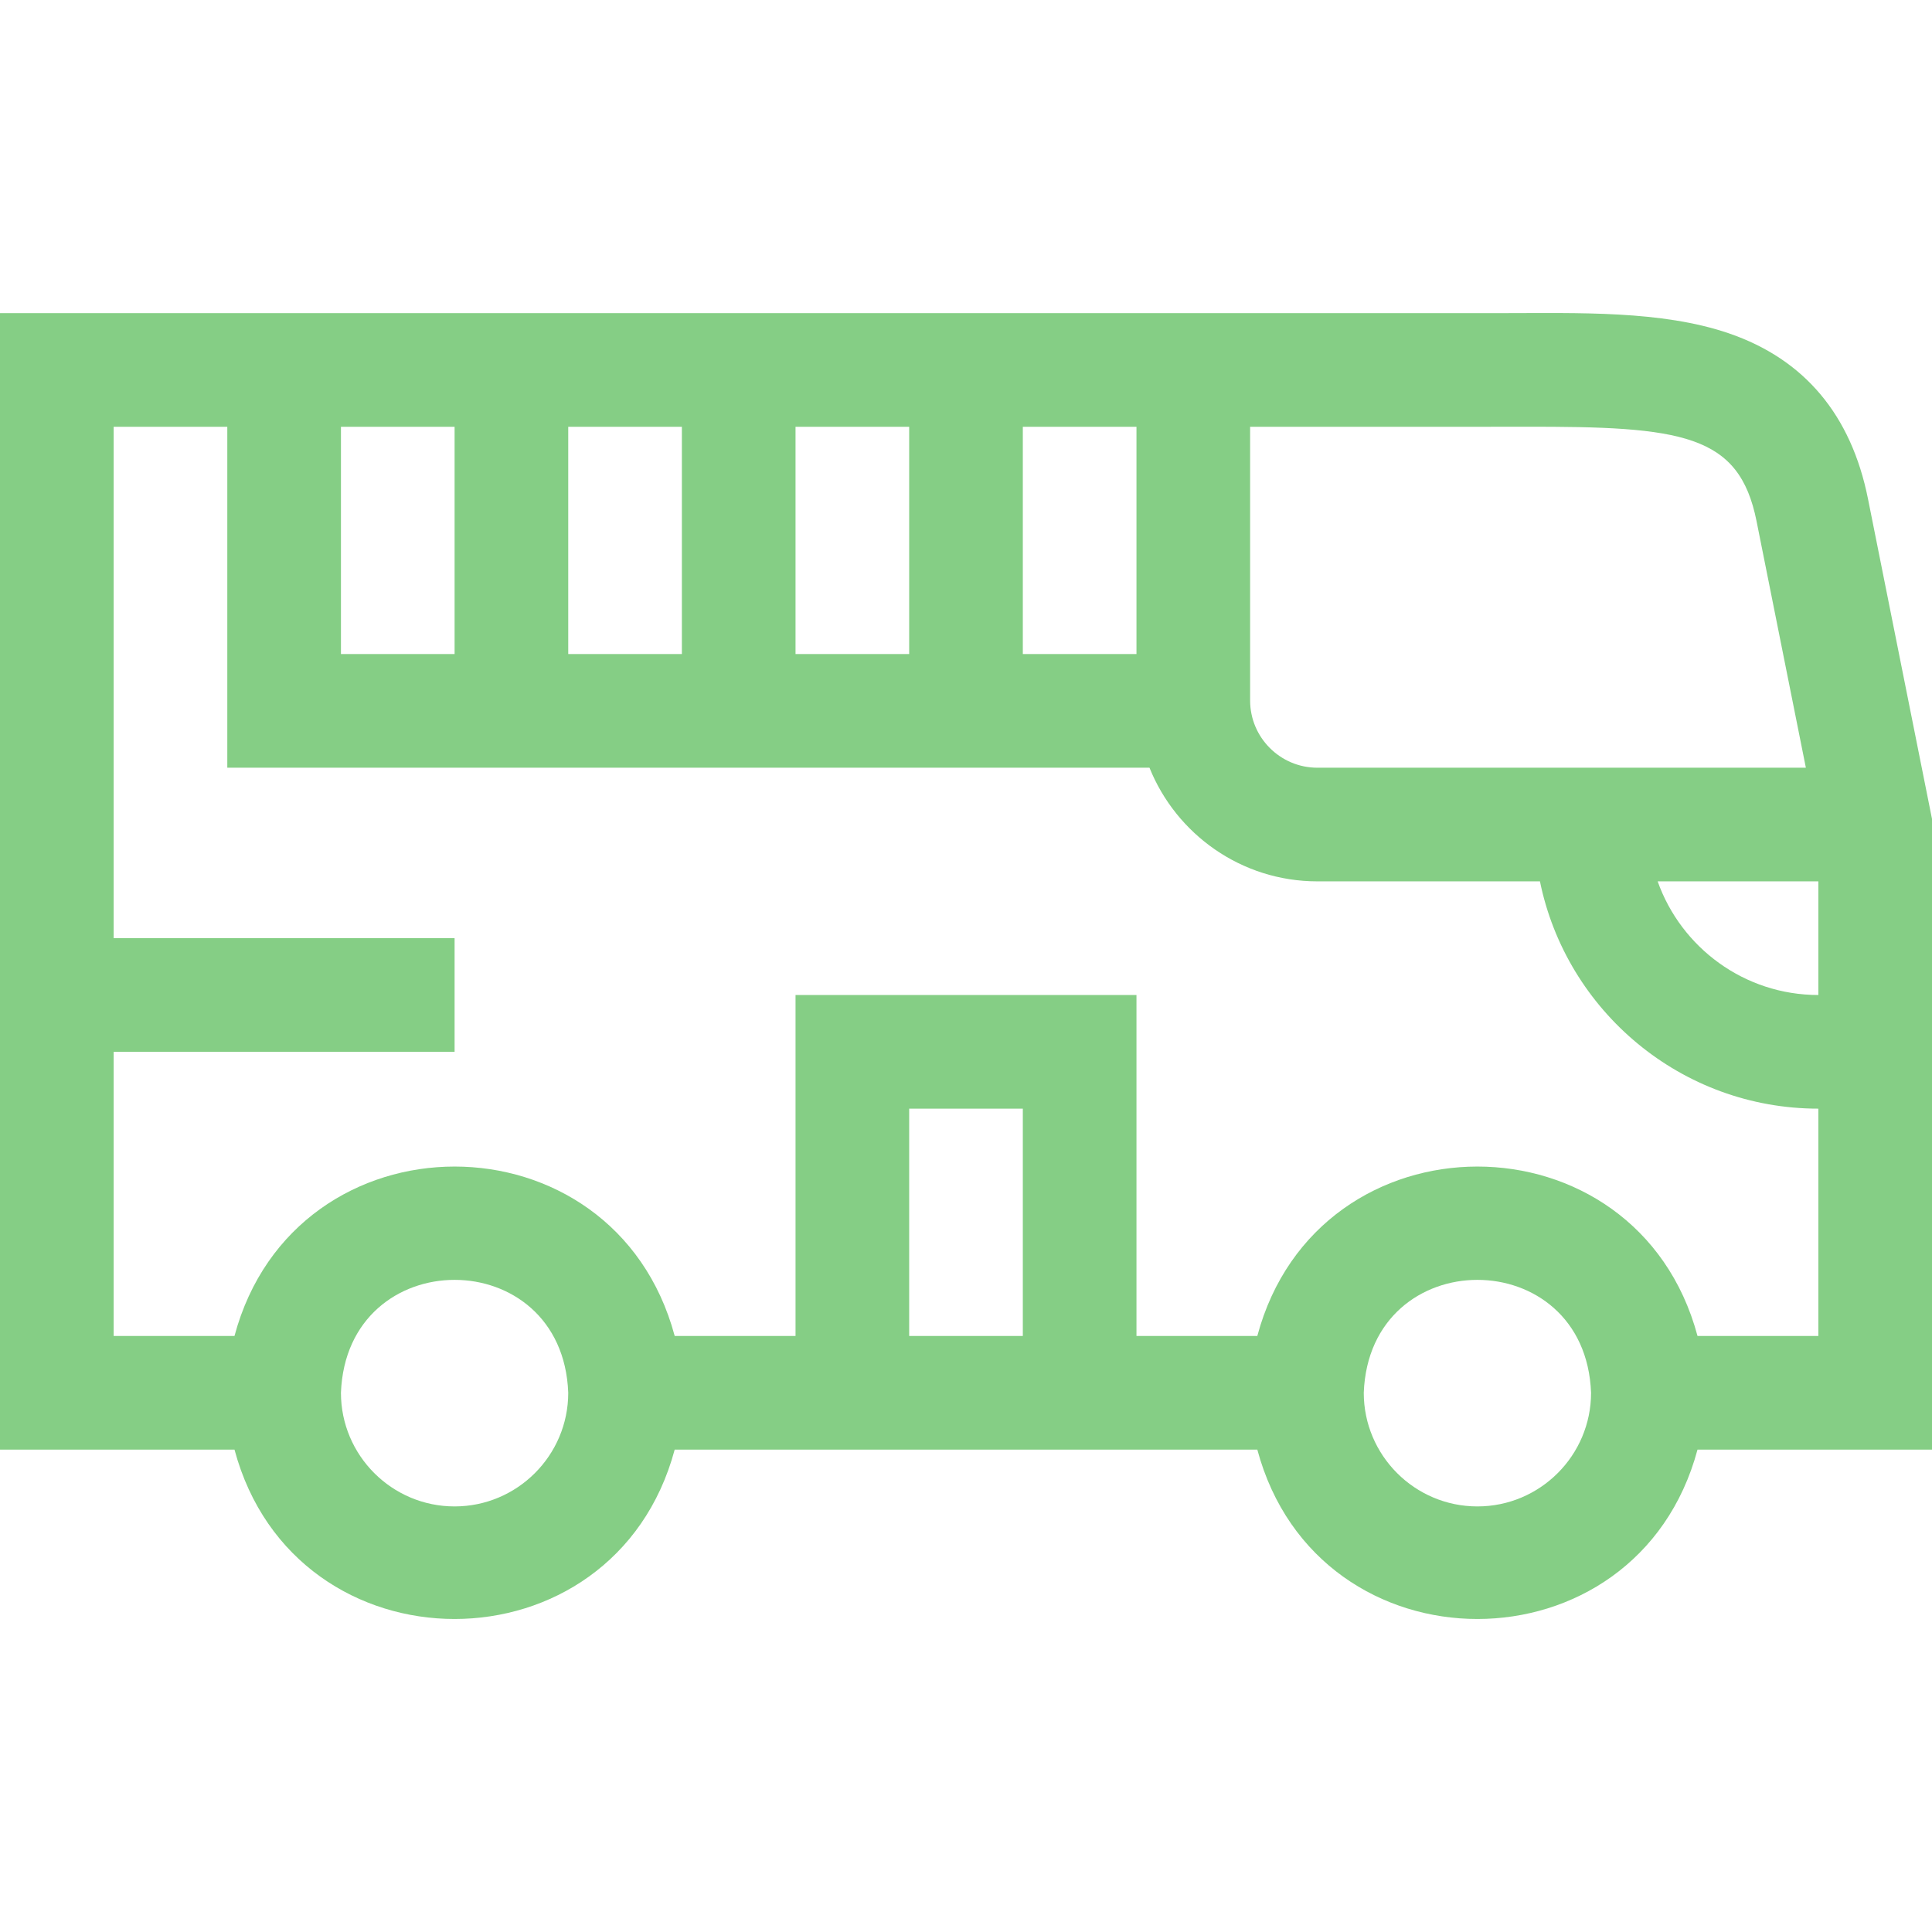 <!-- icon666.com - MILLIONS vector ICONS FREE --><svg id="Layer_1" enable-background="new 0 0 510 510" viewBox="0 0 510 510" fill="#85ce85" xmlns="http://www.w3.org/2000/svg"><path d="m510 216.172-16.898-84.49c-4.432-22.156-16.788-36.856-36.729-43.692-17.756-6.087-39.808-5.332-59.664-5.332h-396.709v300h61.898c16.002 59.64 100.224 59.6 116.203 0h153.797c16.002 59.64 100.224 59.6 116.203 0h61.899zm-107.774-103.523c41.839-.109 56.859 1.922 61.458 24.916l13.02 65.093h-128.954c-9.787 0-17.75-7.963-17.75-17.75 0-15.368 0-57.4 0-72.25 75.618-.005 66.228.006 72.226-.009zm77.774 120.008v30c-19.555 0-36.228-12.541-42.42-30zm-210-60v-60h30v60zm-180-60h30v60h-30zm60 0h30v60h-30zm60 0h30v60h-30zm-90 285c-16.542 0-30-13.458-30-30 1.508-39.744 58.498-39.734 60 0 0 16.542-13.458 30-30 30zm120-45v-60h30v60zm150 45c-16.542 0-30-13.458-30-30 1.508-39.744 58.498-39.734 60 0 0 16.542-13.458 30-30 30zm90-45h-31.898c-16.002-59.64-100.224-59.6-116.203 0h-31.899v-90h-90v90h-31.898c-16.002-59.64-100.224-59.6-116.203 0h-31.899v-75h90v-30h-90v-135h30v90h243.435c7.06 17.562 24.257 30 44.315 30h58.759c6.969 34.191 37.272 60 73.491 60z"></path></svg>